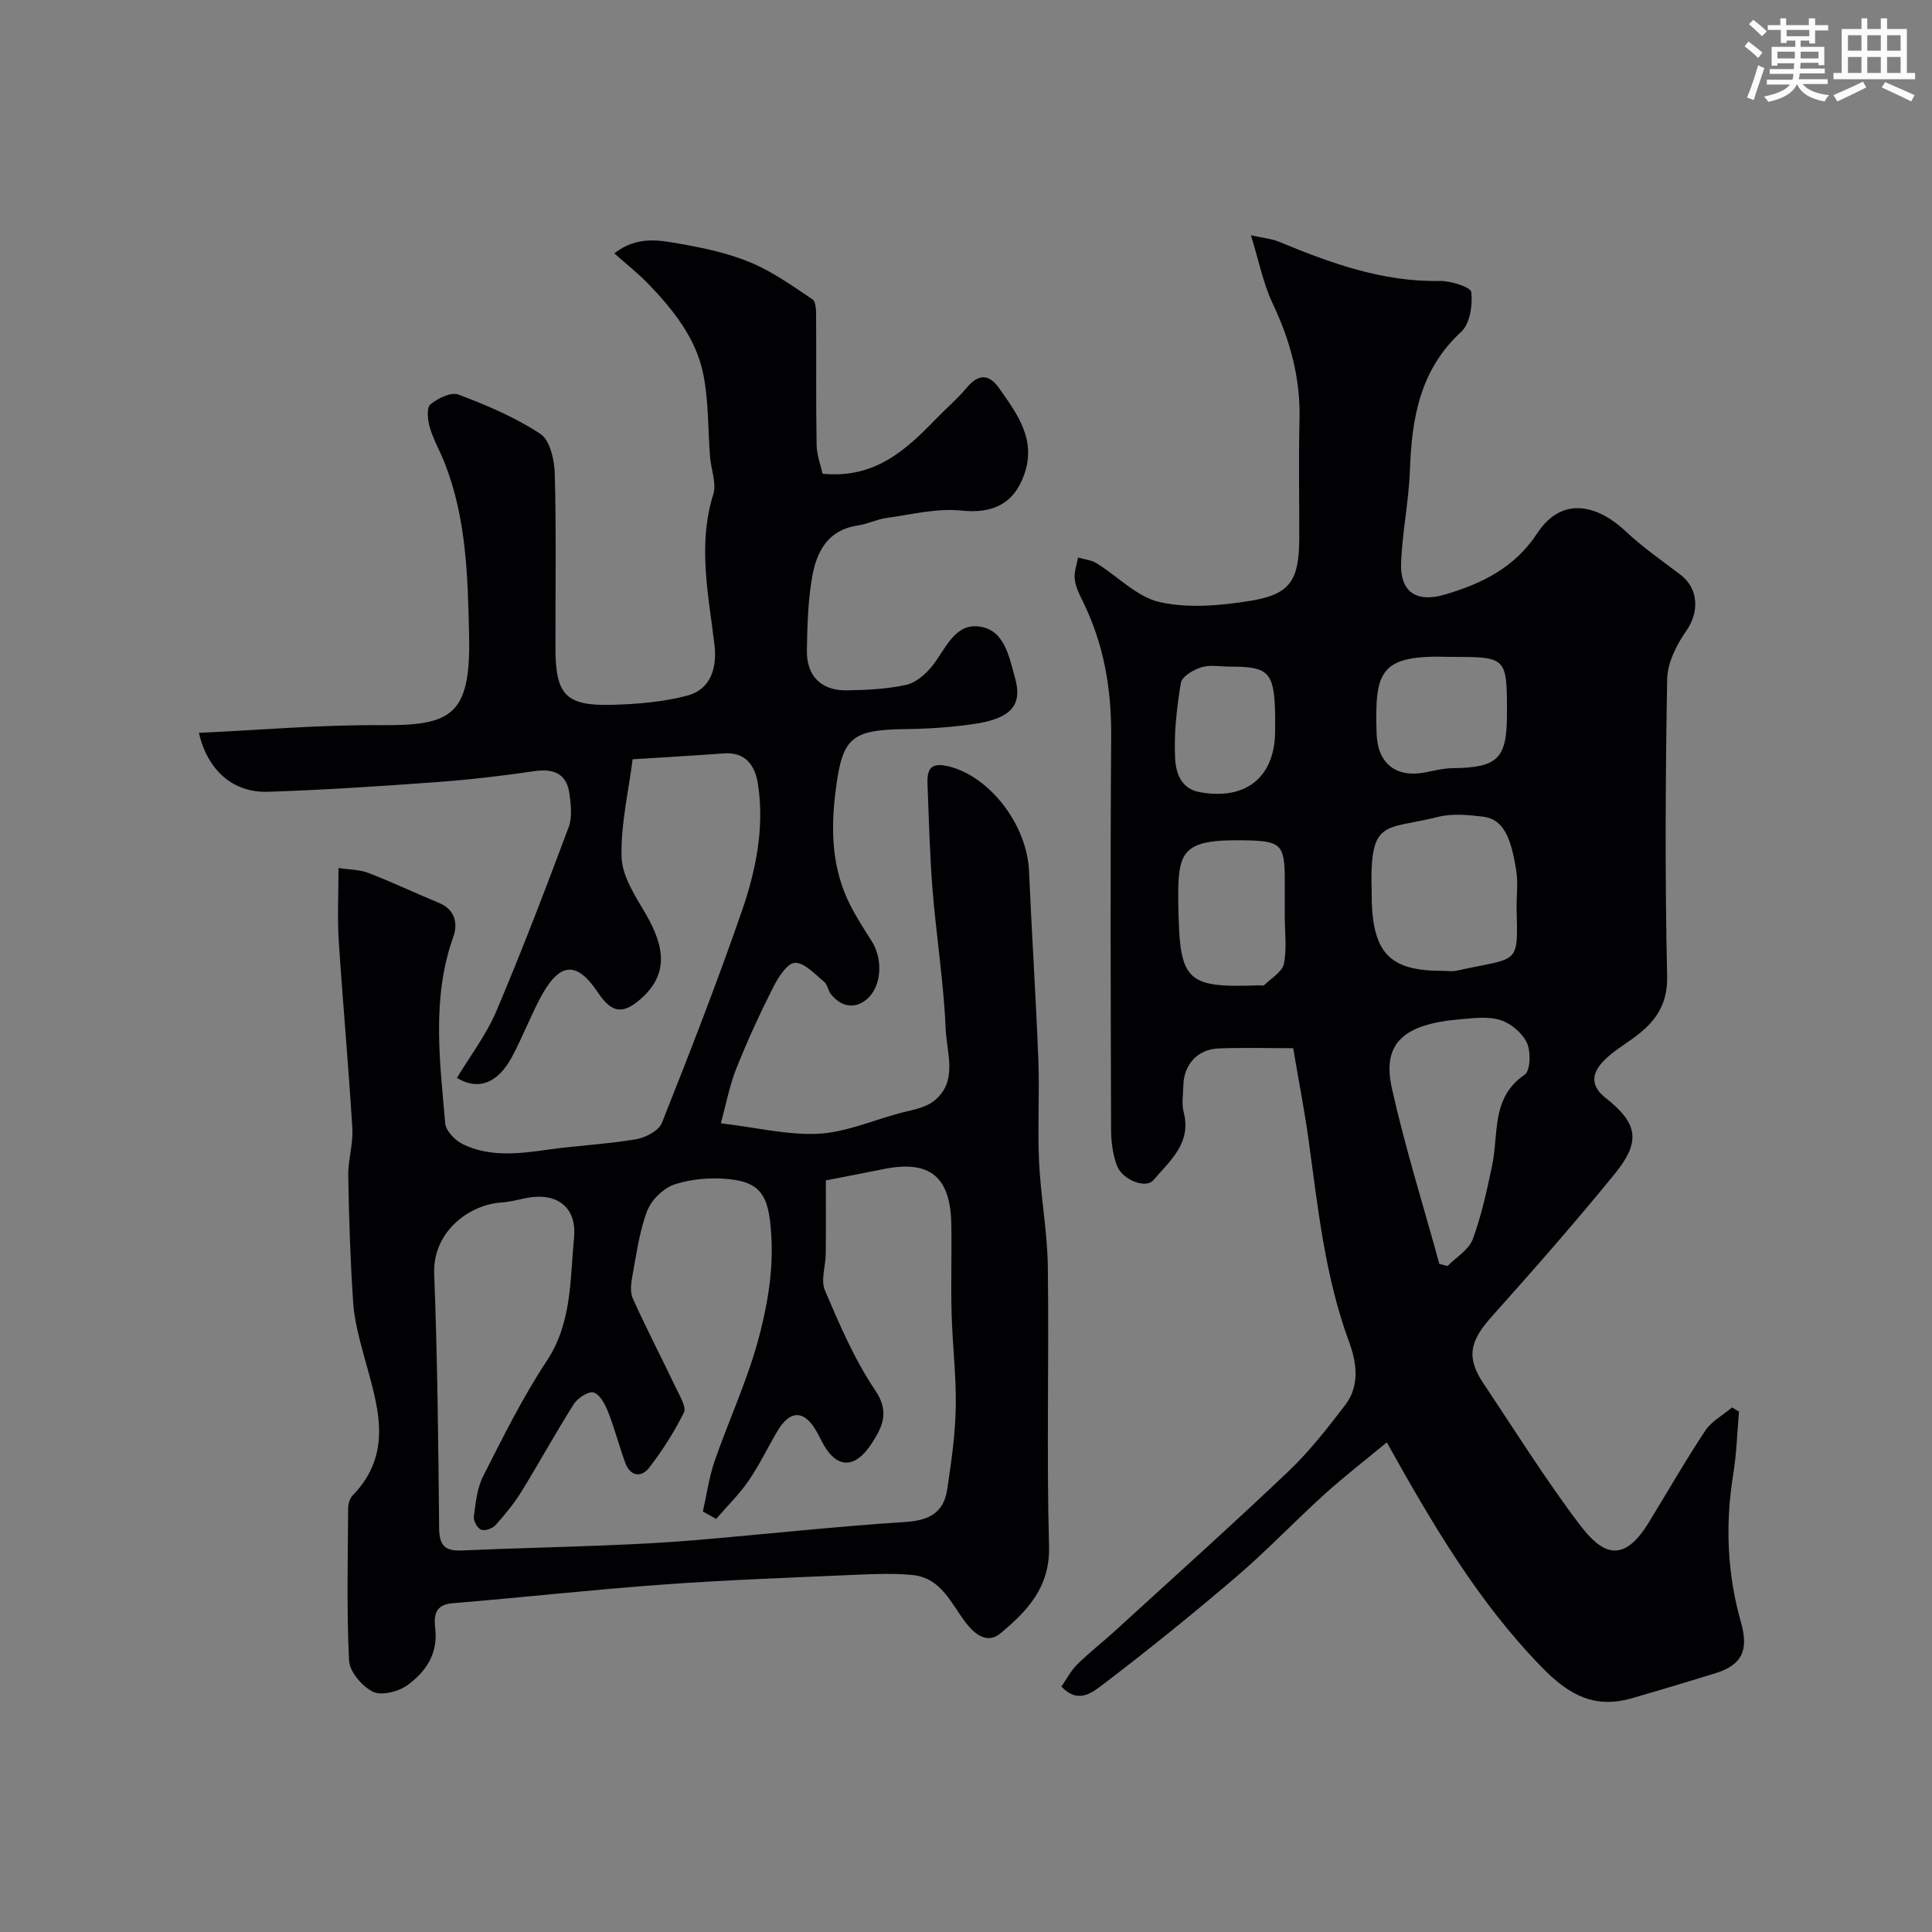 <svg enable-background="new 0 0 400 400" viewBox="0 0 400 400" xmlns="http://www.w3.org/2000/svg"><rect x="0" y="0" width="400" height="400" fill="#808080" stroke="none"/><path d="m130.98 157.2c-.86 6.74-2.47 13.5-2.29 20.22.1 3.89 2.72 7.93 4.84 11.52 4.53 7.65 4.51 13-.7 17.72-3.8 3.44-6.16 3.14-9.03-1.16-4.4-6.61-7.96-6.35-11.9 1.04-2.14 4.02-3.77 8.32-5.93 12.33-2.9 5.39-6.94 6.99-11.37 4.3 2.75-4.57 6.08-8.91 8.15-13.79 5.33-12.56 10.2-25.33 14.98-38.11.77-2.05.48-4.65.17-6.93-.55-4.06-3.14-5.29-7.27-4.68-6.81 1.01-13.68 1.79-20.55 2.29-11.52.84-23.05 1.6-34.59 1.98-7.23.24-12.51-4.42-14.31-12.2 12.63-.58 25.15-1.69 37.66-1.59 14.66.11 18.64-1.99 18.28-18.57-.27-12.22-.53-24.31-5.11-35.85-.96-2.42-2.29-4.73-3.02-7.22-.44-1.51-.72-4.05.11-4.75 1.51-1.29 4.29-2.64 5.82-2.06 5.87 2.22 11.77 4.71 16.97 8.15 1.99 1.32 2.9 5.42 2.97 8.29.32 11.99.12 23.99.14 35.99.01 9.79 2.13 12.09 11.89 11.8 5.19-.15 10.5-.59 15.48-1.92 4.7-1.26 6.12-5.66 5.56-10.42-1.22-10.37-3.54-20.73-.25-31.24.71-2.28-.46-5.13-.67-7.72-.46-5.75-.27-11.62-1.42-17.23-1.5-7.36-6.18-13.21-11.3-18.55-2.06-2.15-4.43-4-7.11-6.39 4.79-3.71 9.39-2.7 13.69-1.96 4.94.86 9.96 1.95 14.56 3.87 4.54 1.9 8.67 4.84 12.79 7.62.75.5.74 2.41.75 3.67.06 8.83-.06 17.66.1 26.49.04 2.15.88 4.28 1.24 5.94 10.8 1.07 17.27-4.92 23.51-11.38 2.08-2.16 4.4-4.11 6.31-6.41 2.44-2.92 4.62-2.92 6.75.11 3.75 5.35 7.74 10.62 5.16 17.88-2.19 6.16-6.67 8.1-13.05 7.43-5.03-.53-10.28.82-15.4 1.52-2.06.28-4.02 1.29-6.08 1.59-6.15.92-8.45 5.43-9.36 10.6-.88 5-1.01 10.17-1.09 15.28-.09 5.27 2.98 8.31 8.26 8.23 4.09-.06 8.26-.27 12.24-1.12 1.99-.43 4-2.15 5.36-3.82 2.82-3.47 4.65-8.99 9.86-8.27 5.17.71 6.11 6.12 7.37 10.62 1.57 5.58-.69 8.42-8.55 9.56-4.55.66-9.18.99-13.78 1.04-11.77.14-13.45 1.7-14.86 13.15-1 8.1-.67 15.92 3.07 23.3 1.31 2.59 2.91 5.04 4.47 7.5 2.39 3.79 2.05 9.6-1.24 12.16-2.52 1.95-5.23 1.29-7.24-1.24-.6-.75-.71-1.99-1.41-2.56-1.9-1.55-4-3.93-6.01-3.91-1.54.01-3.46 2.96-4.48 4.98-2.79 5.52-5.39 11.17-7.68 16.92-1.4 3.51-2.09 7.3-3.2 11.32 7.5.9 13.87 2.48 20.13 2.17 5.53-.27 10.96-2.61 16.41-4.13 2.59-.72 5.58-1.09 7.57-2.65 5.07-3.99 2.65-9.91 2.44-14.89-.4-9.65-1.94-19.24-2.72-28.88-.58-7.25-.75-14.53-1.04-21.8-.13-3.31.75-4.68 4.7-3.63 8.28 2.2 15.9 12.01 16.32 21.63.56 13.04 1.43 26.06 1.93 39.1.27 7.02-.19 14.07.15 21.08.34 7.21 1.71 14.39 1.81 21.6.26 19.33-.27 38.67.25 57.98.23 8.51-4.53 13.43-10.1 18.06-2.62 2.18-5.18.27-7.05-2.13-3.11-4-5.1-9.4-11.13-9.98-3.63-.35-7.33-.24-10.99-.08-13.54.6-27.08 1.07-40.59 2.05-14.59 1.05-29.13 2.68-43.71 3.88-3.75.31-3.78 2.88-3.51 5.25.61 5.29-2.02 9.01-5.82 11.75-1.84 1.32-5.32 2.19-7.09 1.31-2.23-1.1-4.82-4.13-4.93-6.45-.52-10.47-.25-20.98-.19-31.48.01-.9.3-2.05.9-2.67 8.82-9.06 5.04-19.06 2.35-29.04-.96-3.58-1.96-7.23-2.21-10.9-.59-8.75-.87-17.52-1.02-26.29-.06-3.26 1.05-6.56.85-9.79-.79-12.98-1.97-25.93-2.82-38.9-.3-4.64-.05-9.32-.05-15.02 2.24.35 4.37.32 6.21 1.03 4.93 1.9 9.72 4.18 14.61 6.2 3.38 1.39 3.91 4.34 2.96 7-4.55 12.75-2.79 25.72-1.68 38.65.13 1.57 2.08 3.55 3.67 4.32 5.7 2.74 11.74 1.93 17.78 1.09 6-.84 12.09-1.12 18.06-2.13 1.97-.33 4.7-1.77 5.35-3.39 5.77-14.51 11.44-29.08 16.55-43.84 2.91-8.41 4.72-17.26 3.34-26.28-.56-3.65-2.41-6.71-7.03-6.38-6.09.45-12.18.79-18.92 1.22zm17.29 157.27c-.92-.51-1.83-1.02-2.75-1.53.8-3.5 1.28-7.11 2.45-10.48 2.87-8.29 6.61-16.32 8.93-24.76 1.85-6.71 3.13-13.89 2.84-20.79-.38-8.84-1.7-12.04-8.79-12.78-3.68-.38-7.68-.07-11.18 1.05-2.31.74-4.84 3.15-5.73 5.41-1.63 4.17-2.22 8.78-3.05 13.23-.3 1.63-.61 3.6.02 5 2.86 6.36 6.09 12.54 9.09 18.84.74 1.54 2.04 3.72 1.49 4.81-2.02 4.02-4.46 7.9-7.23 11.45-1.59 2.03-3.88 1.75-4.89-1.02-1.29-3.5-2.21-7.14-3.58-10.61-.61-1.55-1.7-3.61-3-3.99-1.07-.32-3.3 1.16-4.1 2.42-3.76 5.92-7.12 12.08-10.8 18.05-1.54 2.49-3.42 4.79-5.37 6.97-.64.71-2.19 1.28-2.98.98-.78-.29-1.65-1.83-1.54-2.7.38-2.85.67-5.91 1.94-8.41 4.11-8.08 8.15-16.27 13.14-23.81 5.28-7.97 4.82-16.89 5.67-25.56.63-6.47-3.75-9.52-10.14-8.15-1.59.34-3.19.75-4.8.86-7.14.48-14.34 6.36-14.02 14.74.68 17.58.86 35.19 1.03 52.79.04 3.56 1.3 4.69 4.71 4.53 9.93-.45 19.87-.66 29.8-1.06 6.1-.25 12.21-.55 18.3-1.06 14.58-1.23 29.12-2.84 43.71-3.78 4.87-.31 7.93-1.89 8.65-6.65.86-5.65 1.68-11.35 1.79-17.05.12-6.47-.68-12.95-.86-19.44-.17-6.16.05-12.33-.06-18.49-.17-9.93-4.5-13.38-14.11-11.42-4.14.84-8.29 1.63-11.87 2.33 0 5.13.04 10.17-.02 15.21-.03 2.54-1.07 5.45-.17 7.55 3.04 7.11 6.12 14.35 10.42 20.71 3.03 4.48 1.48 7.52-.64 10.85-3.65 5.7-7.58 5.41-10.54-.5-.29-.59-.59-1.17-.91-1.74-2.56-4.6-5.54-4.66-8.21-.1-1.99 3.38-3.69 6.96-5.91 10.18-1.95 2.85-4.46 5.3-6.73 7.92z" fill="#010103"/><path d="m219.76 349.18c1.04-1.5 1.93-3.26 3.26-4.57 2.45-2.43 5.2-4.55 7.75-6.88 12.01-10.97 24.12-21.83 35.91-33.03 4.39-4.17 8.18-9.02 11.86-13.85 3.01-3.96 2.36-8.71.79-12.97-4.97-13.47-6.44-27.58-8.37-41.64-.86-6.29-2.09-12.53-3.22-19.22-5.23 0-10.37-.15-15.5.05-4.31.17-7.17 3.4-7.24 7.67-.03 1.83-.39 3.77.06 5.48 1.69 6.45-2.82 10.08-6.26 14.12-1.58 1.86-6.54-.08-7.61-3.14-.79-2.27-1.15-4.8-1.15-7.21-.08-27.16-.18-54.32.02-81.48.07-9.86-1.51-19.2-5.9-28.05-.72-1.45-1.47-3-1.65-4.56-.16-1.45.43-2.98.69-4.47 1.28.38 2.73.5 3.83 1.18 4.4 2.71 8.39 7.02 13.12 8.06 5.99 1.32 12.67.71 18.85-.3 8.19-1.34 9.97-4.29 10-12.96.02-8.16-.16-16.33.05-24.49.22-8.57-1.92-16.44-5.58-24.13-1.91-4.02-2.77-8.55-4.48-14.08 2.82.62 4.36.74 5.7 1.3 10.72 4.44 21.51 8.39 33.41 8.16 2.28-.04 6.41 1.28 6.52 2.31.29 2.69-.28 6.55-2.09 8.21-8.54 7.86-10.23 17.84-10.62 28.62-.23 6.37-1.55 12.7-1.83 19.07-.27 6.22 3.18 8.46 9.1 6.71 7.69-2.27 14.44-5.59 19.1-12.69 5.3-8.07 12.85-5.55 18.31-.39 3.5 3.3 7.51 6.07 11.35 8.99 3.77 2.87 3.88 7.75 1.21 11.58-2.02 2.89-3.92 6.62-3.98 10.01-.36 20.49-.47 40.99-.01 61.48.14 6.28-2.71 9.77-7.16 12.98-2.25 1.62-4.75 3.1-6.51 5.18-1.91 2.26-2.1 4.69.87 7.03 6.81 5.35 7.41 9.09 1.91 15.83-8.21 10.08-16.8 19.85-25.46 29.54-4.58 5.13-5.27 8.44-1.6 13.92 6.54 9.76 12.76 19.76 19.85 29.11 4.45 5.87 8.82 8.44 14.2-.29 3.93-6.39 7.65-12.92 11.8-19.17 1.3-1.96 3.67-3.22 5.55-4.81.48.29.95.58 1.43.87-.38 4.29-.49 8.63-1.18 12.87-1.7 10.4-1.28 20.64 1.59 30.76 1.65 5.8.21 8.84-5.33 10.55-5.72 1.76-11.46 3.49-17.21 5.15-7.66 2.21-12.94-.52-18.59-6.3-13.36-13.67-22.78-29.81-32.2-46.66-4.5 3.73-8.9 7.12-13 10.84-6.14 5.56-11.86 11.6-18.15 16.98-8.97 7.67-18.16 15.1-27.54 22.25-2.09 1.55-5.14 4.28-8.67.48zm78.24-87.51c.56.15 1.13.3 1.69.45 1.8-1.83 4.41-3.36 5.23-5.56 1.83-4.96 2.96-10.22 4.04-15.43 1.35-6.51-.25-13.89 6.7-18.62 1.2-.81 1.32-4.77.47-6.6-.94-2.04-3.32-4.04-5.49-4.72-2.57-.81-5.61-.39-8.42-.15-11.72 1.01-16.1 5.01-14.05 14.25 2.72 12.25 6.51 24.26 9.83 36.38zm15.99-73.89c0-2.49.32-5.03-.06-7.47-1.03-6.66-2.57-10.69-6.81-11.22-3.11-.39-6.46-.7-9.43.05-11.11 2.79-14.2.16-13.69 15.73.02.66-.02 1.33.01 1.99.4 10.66 4.01 14.16 14.59 14.14 1 0 2.03.18 2.98-.03 13.1-2.89 12.69-.87 12.41-13.19zm-47.99 1.83c0-2.49 0-4.99 0-7.48-.01-7.33-.82-8.02-8.25-8.15-13.47-.24-13.99 2.26-13.78 13.99.29 15.24 1.62 16.59 16.77 16.03.33-.01.81.14.98-.03 1.46-1.43 3.74-2.73 4.09-4.42.65-3.19.18-6.61.19-9.94zm34.36-53.61c-14.72-.48-15.75 2.79-15.35 15.84.19 6.22 3.99 9.24 10.01 8.09 1.91-.37 3.84-.87 5.77-.89 9.33-.12 11.21-1.95 11.21-11.23 0-11.81 0-11.81-11.64-11.81zm-45.66 2.02c-2 0-4.13-.43-5.96.13-1.66.51-4.04 1.92-4.26 3.25-.85 5.17-1.46 10.48-1.18 15.69.15 2.72 1.07 6.17 5.06 6.91 9.58 1.77 15.64-3.09 15.64-12.72 0-1.33.04-2.67-.01-4-.26-8.13-1.42-9.28-9.29-9.26z" fill="#010103"/><g fill="#fafbfc"><path d="m361.2 9.6.8-1c.9.7 1.9 1.4 2.9 2.3l-.9 1.1c-1-1-2-1.8-2.8-2.4zm.5 10.6c.9-2.1 1.6-4.3 2.3-6.7.4.2.8.4 1.3.6-.7 2.1-1.5 4.3-2.2 6.6zm.4-15.2.9-.9c1 .8 2 1.6 2.8 2.4l-1 1c-.9-.9-1.8-1.7-2.7-2.5zm12.5-1.2h1.2v1.4h2.7v1.1h-2.7v2.7h-1.2v-.6h-1.8v1.3h4.9v3.8h-1.2v-.5h-3.7c0 .4-.1.9-.1 1.2h5.1v1h-5.2c0 .5-.1.9-.2 1.2h6v1h-5.2c1.1 1.3 2.9 2 5.5 2.3-.4.4-.7.8-.9 1.3-2.9-.5-4.8-1.6-5.7-3.5h-.1c-.8 1.7-2.7 2.9-5.9 3.6-.2-.4-.6-.8-.9-1.1 2.8-.6 4.6-1.4 5.4-2.5h-4.8v-1h5.3c.1-.3.2-.7.2-1.2h-4.9v-1h5c0-.4 0-.8.1-1.2h-3.5v.5h-1.2v-3.9h4.9v-1.3h-1.8v.5h-1.2v-2.7h-2.7v-1h2.6v-1.4h1.2v1.4h4.7v-1.4zm-6.6 8.3h3.6c0-.4 0-.9 0-1.4h-3.6zm1.9-4.6h4.7v-1.3h-4.7zm6.6 3.2h-3.7v1.4h3.7z"/><path d="m385.3 3.8h1.3v2.2h2.8v-2.2h1.3v2.2h4.1v9.1h1.7v1.3h-16.9v-1.3h1.7v-9.1h4.1v-2.2zm.4 13.1.7 1.2c-1.8.9-3.8 1.9-6 2.9-.2-.4-.5-.8-.8-1.3 2.3-1 4.3-1.9 6.1-2.8zm-3.1-6.4h2.8v-3.2h-2.8zm0 4.6h2.8v-3.3h-2.8zm4-4.6h2.8v-3.2h-2.8zm0 4.6h2.8v-3.3h-2.8zm3.7 1.9c2.1.9 4.1 1.8 6.1 2.7l-.7 1.3c-2.2-1.1-4.2-2-6.1-2.9zm3.2-9.7h-2.8v3.2h2.8zm-2.8 7.8h2.8v-3.3h-2.8z"/></g></svg>
